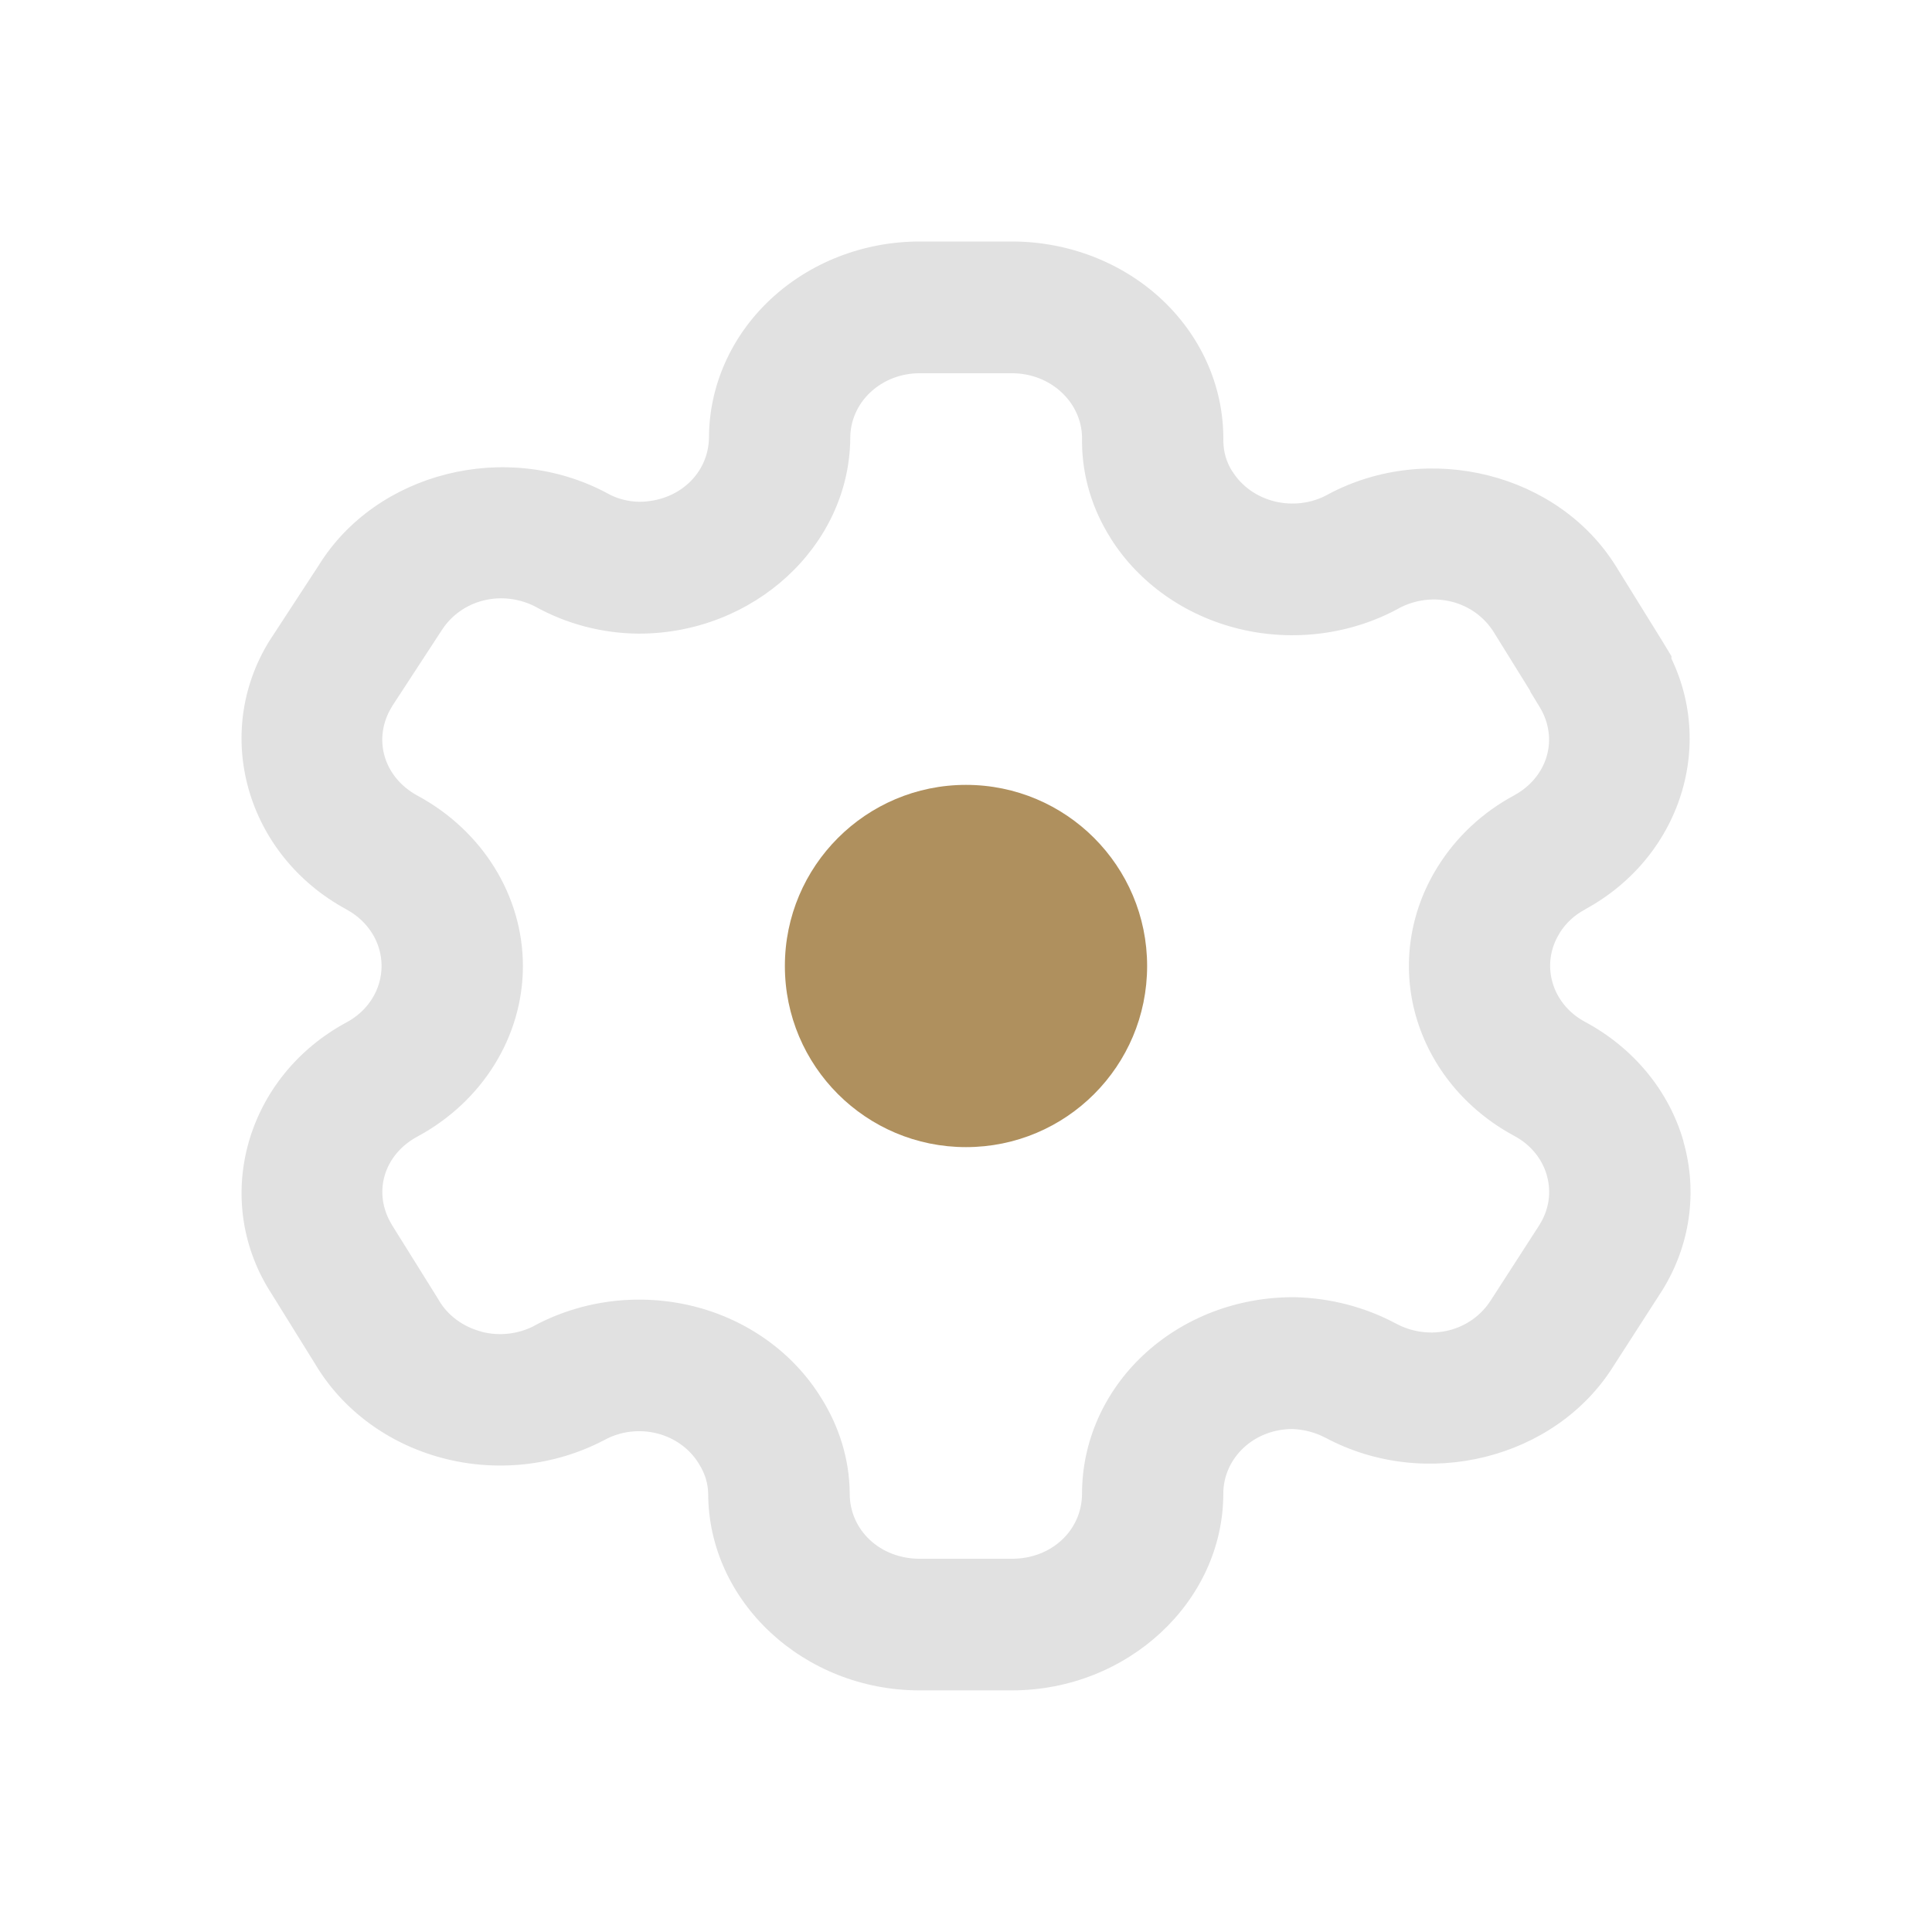 <?xml version="1.0" encoding="UTF-8" standalone="no"?>
<svg
   id="svg2"
   viewBox="0 0 32 32"
   version="1.1"
   sodipodi:docname="configure.svg"
   width="32"
   height="32"
   inkscape:version="1.2.2 (b0a8486541, 2022-12-01)"
   xmlns:inkscape="http://www.inkscape.org/namespaces/inkscape"
   xmlns:sodipodi="http://sodipodi.sourceforge.net/DTD/sodipodi-0.dtd"
   xmlns="http://www.w3.org/2000/svg"
   xmlns:svg="http://www.w3.org/2000/svg">
  <defs
     id="defs15" />
  <sodipodi:namedview
     id="namedview13"
     pagecolor="#333333"
     bordercolor="#000000"
     borderopacity="1"
     inkscape:pageshadow="2"
     inkscape:pageopacity="0"
     inkscape:pagecheckerboard="true"
     showgrid="true"
     inkscape:showpageshadow="true"
     inkscape:zoom="8.0000004"
     inkscape:cx="5.5624997"
     inkscape:cy="24.187499"
     inkscape:window-width="1920"
     inkscape:window-height="1000"
     inkscape:window-x="0"
     inkscape:window-y="0"
     inkscape:window-maximized="1"
     inkscape:current-layer="svg2"
     inkscape:lockguides="false"
     inkscape:deskcolor="#404040">
    <inkscape:grid
       type="xygrid"
       id="grid1521"
       originx="-22"
       originy="10" />
  </sodipodi:namedview>
  <style
     type="text/css"
     id="current-color-scheme" />
  <g
     id="configure">
    <path
       id="path14"
       d="M 0,0 V 32 H 32 V 0 Z"
       fill="none" />
    <path
       d="m 19,16 c 0,1.658 -1.342,3 -3,3 -1.656,0 -3,-1.342 -3,-3 0,-1.656 1.344,-3 3,-3 1.658,0 3,1.344 3,3 z"
       id="path72-3-75"
       style="color:#e5e9ef;fill:#af905e;fill-opacity:1;stroke-width:0.036" />
    <path
       d="m 15.233,4 c -0.928,-1.64e-5 -1.817,0.346 -2.472,0.959 -0.655,0.613 -1.022,1.445 -1.018,2.31 v -0.021 c -0.009,0.601 -0.51,1.061 -1.155,1.063 -0.184,-0.003 -0.363,-0.049 -0.521,-0.136 l -0.008,-0.004 -0.006,-0.004 C 8.388,7.278 6.233,7.82 5.277,9.367 l -0.807,1.236 -0.007,0.01 c -0.956,1.546 -0.381,3.552 1.274,4.449 h 0.002 v 0.002 c 0.36,0.194 0.581,0.548 0.581,0.935 0,0.388 -0.22,0.742 -0.581,0.935 -1.655,0.892 -2.232,2.897 -1.276,4.44 l 0.002,0.002 0.757,1.219 c 0.451,0.759 1.21,1.318 2.106,1.555 0.896,0.237 1.856,0.132 2.669,-0.292 l 0.008,-0.004 0.008,-0.004 c 0.262,-0.143 0.573,-0.182 0.867,-0.109 0.293,0.073 0.542,0.253 0.693,0.499 l 0.004,0.006 0.004,0.008 c 0.095,0.15 0.147,0.318 0.149,0.492 v -0.01 c -1.9e-5,1.789 1.581,3.262 3.501,3.262 h 1.528 c 1.914,1.69e-4 3.494,-1.464 3.503,-3.247 v -0.004 -0.006 c -0.001,-0.286 0.119,-0.558 0.336,-0.761 0.215,-0.201 0.505,-0.311 0.809,-0.311 0.192,0.008 0.379,0.056 0.547,0.145 l -0.002,-0.002 c 1.658,0.89 3.809,0.355 4.772,-1.185 l 0.8,-1.242 0.004,-0.006 c 0.467,-0.747 0.594,-1.638 0.354,-2.474 h 0.002 c -0.239,-0.836 -0.828,-1.55 -1.633,-1.981 -0.265,-0.142 -0.458,-0.376 -0.537,-0.652 -0.079,-0.276 -0.037,-0.568 0.117,-0.814 l 0.002,-0.004 0.002,-0.004 c 0.099,-0.16 0.242,-0.292 0.414,-0.384 l 0.004,-0.002 0.004,-0.004 c 1.645,-0.897 2.218,-2.89 1.274,-4.432 l 0.153,0.541 V 10.868 L 27.531,10.615 26.772,9.39 C 25.817,7.841 23.662,7.299 21.999,8.187 l -0.004,0.002 -0.006,0.004 c -0.263,0.144 -0.576,0.184 -0.872,0.113 -0.296,-0.072 -0.548,-0.249 -0.702,-0.494 l -0.002,-0.002 -0.002,-0.002 C 20.314,7.658 20.265,7.487 20.263,7.313 l -0.002,0.043 C 20.288,6.475 19.932,5.621 19.273,4.989 18.614,4.357 17.706,4 16.76,4 Z m 0,2.182 h 1.53 c 0.314,-1.244e-4 0.614,0.118 0.832,0.328 0.219,0.21 0.336,0.492 0.327,0.784 v 0.021 0.021 c 0.005,0.557 0.171,1.102 0.476,1.581 3.85e-4,6.04e-4 -3.78e-4,0.001 0,0.002 0.469,0.742 1.234,1.281 2.129,1.498 0.897,0.217 1.852,0.093 2.65,-0.345 l -0.014,0.006 c 0.567,-0.303 1.256,-0.129 1.582,0.398 l 0.601,0.969 v 0.01 l 0.153,0.251 c 0.322,0.525 0.139,1.163 -0.421,1.468 l 0.008,-0.004 c -0.531,0.284 -0.97,0.696 -1.276,1.191 -0.465,0.747 -0.596,1.637 -0.357,2.472 0.239,0.836 0.825,1.55 1.63,1.982 0.265,0.142 0.458,0.374 0.537,0.65 v 0.002 c 0.079,0.275 0.037,0.566 -0.117,0.812 -4e-4,6.35e-4 3.97e-4,0.001 0,0.002 l -0.8,1.24 -0.004,0.006 c -0.328,0.525 -1.015,0.698 -1.58,0.394 l -0.002,-0.002 h -0.002 C 22.61,21.65 22.04,21.501 21.455,21.486 h -0.014 -0.014 c -0.931,-0.004 -1.825,0.339 -2.483,0.952 -0.658,0.613 -1.026,1.447 -1.022,2.314 v -0.01 c -0.003,0.607 -0.507,1.076 -1.159,1.076 h -1.53 c -0.654,0 -1.159,-0.471 -1.159,-1.08 v -0.006 -0.004 c -0.005,-0.554 -0.172,-1.097 -0.473,-1.575 -0.461,-0.747 -1.22,-1.294 -2.113,-1.517 -0.896,-0.223 -1.851,-0.105 -2.653,0.33 l 0.018,-0.008 c -0.27,0.141 -0.588,0.177 -0.885,0.098 v -0.002 c -0.297,-0.079 -0.548,-0.262 -0.697,-0.514 l -0.005,-0.01 -0.775,-1.242 v -0.002 c -0.322,-0.523 -0.139,-1.158 0.421,-1.46 1.081,-0.582 1.749,-1.662 1.749,-2.825 0,-1.162 -0.668,-2.241 -1.747,-2.823 C 6.351,12.872 6.167,12.231 6.491,11.705 c 4.132e-4,-6.74e-4 -4.155e-4,-0.001 0,-0.002 l 0.807,-1.236 0.007,-0.01 C 7.631,9.929 8.321,9.756 8.887,10.058 l -0.016,-0.008 c 0.515,0.285 1.102,0.44 1.701,0.445 h 0.004 0.006 c 1.901,1.84e-4 3.474,-1.446 3.501,-3.217 v -0.009 -0.011 c -0.001,-0.285 0.118,-0.559 0.334,-0.761 0.216,-0.202 0.508,-0.315 0.814,-0.315 z"
       id="path1715"
       style="fill:#e1e1e1;fill-opacity:1" />
  </g>
  <g
     id="22-22-configure"
     transform="translate(-22,10)">
    <path
       id="path9"
       d="M 0,0 V 22 H 22 V 0 Z"
       fill="none" />
    <path
       d="m 13.7,10.888 c 0,1.554 -1.258,2.813 -2.812,2.813 -1.553,0 -2.812,-1.259 -2.812,-2.813 0,-1.553 1.26,-2.813 2.812,-2.813 1.554,0 2.812,1.26 2.812,2.813 z"
       id="path72-3-75-6"
       style="color:#e5e9ef;fill:#af905e;fill-opacity:1;stroke-width:0.033" />
    <path
       d="M 10.424,2 C 9.728,2 9.062,2.259 8.571,2.719 8.08,3.179 7.804,3.803 7.807,4.452 V 4.436 C 7.801,4.887 7.425,5.231 6.941,5.233 6.804,5.231 6.669,5.197 6.55,5.131 l -0.006,-0.003 -0.005,-0.003 C 5.291,4.458 3.675,4.865 2.957,6.026 l -0.605,0.927 -0.005,0.008 C 1.63,8.12 2.061,9.625 3.302,10.298 h 0.002 v 0.002 c 0.27,0.145 0.436,0.411 0.436,0.702 0,0.291 -0.165,0.556 -0.436,0.702 -1.241,0.669 -1.674,2.173 -0.957,3.331 l 0.002,0.002 0.568,0.914 c 0.338,0.569 0.908,0.989 1.58,1.167 0.672,0.178 1.392,0.099 2.001,-0.219 l 0.006,-0.003 0.006,-0.003 c 0.197,-0.107 0.43,-0.136 0.65,-0.082 0.22,0.055 0.407,0.19 0.52,0.374 l 0.003,0.005 0.003,0.006 c 0.071,0.112 0.11,0.239 0.111,0.369 v -0.01 c 7.2e-6,1.342 1.186,2.447 2.626,2.447 h 1.146 c 1.435,2.3e-4 2.621,-1.098 2.627,-2.436 v -0.003 -0.005 c -0.001,-0.215 0.089,-0.419 0.252,-0.571 0.161,-0.15 0.379,-0.233 0.607,-0.233 0.144,0.006 0.285,0.042 0.41,0.109 l -0.002,-0.002 c 1.243,0.667 2.857,0.266 3.579,-0.889 l 0.6,-0.932 0.003,-0.005 c 0.35,-0.561 0.445,-1.228 0.266,-1.855 h 0.002 c -0.18,-0.625 -0.621,-1.161 -1.225,-1.484 -0.199,-0.107 -0.344,-0.282 -0.403,-0.489 -0.059,-0.207 -0.028,-0.426 0.087,-0.611 l 0.002,-0.003 0.002,-0.003 c 0.074,-0.12 0.181,-0.219 0.31,-0.288 l 0.003,-0.002 0.003,-0.003 C 19.927,9.625 20.357,8.13 19.649,6.974 l 0.115,0.406 V 7.152 L 19.649,6.962 19.08,6.043 C 18.363,4.881 16.747,4.475 15.5,5.141 l -0.003,0.002 -0.005,0.003 c -0.197,0.108 -0.432,0.138 -0.653,0.085 -0.222,-0.054 -0.411,-0.187 -0.527,-0.371 l -0.002,-0.002 -0.002,-0.002 C 14.236,4.744 14.199,4.616 14.198,4.485 l -0.002,0.032 C 14.216,3.856 13.949,3.216 13.455,2.742 12.961,2.268 12.28,2 11.57,2 Z m 0,1.637 h 1.147 c 0.235,-9.15e-5 0.46,0.089 0.624,0.246 0.164,0.157 0.252,0.369 0.245,0.588 v 0.016 0.016 c 0.004,0.418 0.128,0.826 0.357,1.186 2.79e-4,4.569e-4 -2.92e-4,0.001 0,0.002 0.352,0.556 0.926,0.961 1.597,1.124 0.672,0.163 1.389,0.07 1.988,-0.259 l -0.01,0.005 c 0.425,-0.227 0.942,-0.097 1.187,0.299 l 0.451,0.727 v 0.008 l 0.115,0.189 c 0.241,0.394 0.105,0.872 -0.316,1.101 l 0.007,-0.003 C 17.418,9.093 17.088,9.403 16.859,9.774 16.51,10.334 16.412,11.002 16.592,11.628 c 0.179,0.627 0.619,1.163 1.223,1.486 0.199,0.107 0.344,0.281 0.403,0.487 v 0.002 c 0.059,0.206 0.027,0.424 -0.087,0.609 -2.99e-4,4.75e-4 3e-4,0.001 0,0.002 l -0.6,0.93 -0.003,0.005 c -0.246,0.394 -0.761,0.523 -1.185,0.296 l -0.002,-0.002 h -0.002 c -0.38,-0.203 -0.808,-0.315 -1.246,-0.326 h -0.01 -0.01 c -0.698,-0.003 -1.369,0.254 -1.862,0.714 -0.494,0.46 -0.77,1.085 -0.767,1.736 v -0.01 c -0.002,0.455 -0.381,0.807 -0.87,0.807 H 10.423 c -0.491,0 -0.87,-0.353 -0.87,-0.81 v -0.005 -0.003 C 9.551,17.131 9.426,16.724 9.2,16.366 8.854,15.806 8.285,15.395 7.615,15.228 6.944,15.061 6.227,15.149 5.626,15.476 l 0.014,-0.006 c -0.202,0.106 -0.441,0.133 -0.664,0.074 v -0.002 C 4.753,15.483 4.565,15.345 4.453,15.156 l -0.003,-0.01 -0.581,-0.932 v -0.002 C 3.627,13.823 3.764,13.346 4.184,13.12 c 0.811,-0.437 1.312,-1.247 1.312,-2.119 0,-0.872 -0.501,-1.681 -1.31,-2.118 -0.422,-0.228 -0.56,-0.709 -0.317,-1.104 3.096e-4,-5.051e-4 -3.125e-4,-0.001 0,-0.002 L 4.473,6.851 4.479,6.843 C 4.723,6.447 5.24,6.317 5.665,6.544 l -0.012,-0.006 C 6.04,6.751 6.48,6.867 6.929,6.872 h 0.003 0.005 C 8.363,6.872 9.542,5.787 9.563,4.458 v -0.006 -0.008 C 9.562,4.229 9.651,4.024 9.813,3.873 9.975,3.721 10.194,3.636 10.424,3.636 Z"
       id="path1715-7"
       style="fill:#e1e1e1;fill-opacity:1;stroke-width:0.9" />
  </g>
  <g
     id="16-16-configure"
     transform="translate(-38,16)">
    <path
       id="path9-7"
       d="M 0,0 V 16 H 16 V 0 Z"
       fill="none"
       style="stroke-width:0.727" />
    <path
       d="m 9.8,7.926 c 0,1.036 -0.839,1.875 -1.874,1.875 -1.035,0 -1.874,-0.839 -1.874,-1.875 0,-1.035 0.84,-1.875 1.874,-1.875 1.036,0 1.874,0.84 1.874,1.875 z"
       id="path72-3-75-6-3"
       style="color:#e5e9ef;fill:#af905e;fill-opacity:1;stroke-width:0.022" />
    <path
       d="m 7.616,2.001 c -0.464,-1.1e-5 -0.908,0.173 -1.236,0.479 -0.327,0.306 -0.511,0.722 -0.509,1.155 v -0.011 c -0.005,0.301 -0.255,0.53 -0.577,0.532 -0.092,-0.002 -0.181,-0.024 -0.261,-0.068 l -0.005,-0.003 -0.004,-0.003 C 4.194,3.639 3.117,3.91 2.638,4.684 l -0.404,0.618 -0.004,0.006 c -0.478,0.773 -0.191,1.776 0.637,2.224 h 0.002 v 0.002 c 0.18,0.097 0.29,0.274 0.29,0.468 0,0.194 -0.11,0.371 -0.29,0.468 -0.827,0.446 -1.116,1.449 -0.638,2.22 l 0.002,0.001 0.378,0.609 c 0.226,0.379 0.605,0.659 1.053,0.778 0.448,0.119 0.928,0.066 1.334,-0.146 l 0.005,-0.002 0.005,-0.002 c 0.131,-0.071 0.286,-0.091 0.433,-0.054 0.147,0.037 0.271,0.126 0.346,0.249 l 0.002,0.003 0.002,0.004 c 0.048,0.075 0.073,0.159 0.074,0.246 v -0.007 c 5e-6,0.894 0.79,1.631 1.75,1.631 h 0.764 c 0.957,1.54e-4 1.747,-0.732 1.751,-1.623 v -0.002 -0.003 c -0.001,-0.143 0.059,-0.279 0.168,-0.38 0.108,-0.1 0.252,-0.155 0.405,-0.156 0.096,0.004 0.19,0.028 0.273,0.072 l -0.002,-0.001 c 0.829,0.445 1.904,0.178 2.386,-0.592 l 0.4,-0.621 0.003,-0.003 c 0.234,-0.374 0.297,-0.819 0.177,-1.237 h 0.002 c -0.12,-0.417 -0.414,-0.774 -0.816,-0.989 -0.133,-0.071 -0.229,-0.188 -0.269,-0.326 -0.039,-0.138 -0.019,-0.284 0.058,-0.407 l 0.002,-0.002 0.002,-0.002 c 0.049,-0.08 0.121,-0.146 0.207,-0.192 l 0.003,-0.002 0.003,-0.002 c 0.822,-0.448 1.108,-1.445 0.636,-2.216 l 0.077,0.271 v -0.152 l -0.076,-0.127 -0.38,-0.613 c -0.478,-0.774 -1.555,-1.045 -2.386,-0.601 l -0.003,0.002 -0.003,0.003 c -0.131,0.072 -0.288,0.092 -0.435,0.056 -0.148,-0.036 -0.274,-0.124 -0.351,-0.247 l -0.002,-0.002 -0.002,-0.002 c -0.048,-0.075 -0.073,-0.16 -0.074,-0.247 l -0.002,0.021 c 0.014,-0.44 -0.164,-0.868 -0.494,-1.184 -0.33,-0.316 -0.783,-0.494 -1.256,-0.494 z m 0,1.091 h 0.765 c 0.157,-5.9e-5 0.307,0.059 0.416,0.164 0.109,0.105 0.168,0.246 0.163,0.392 v 0.011 0.011 c 0.003,0.279 0.085,0.551 0.238,0.79 1.87e-4,3.07e-4 -1.94e-4,0.001 0,0.002 0.234,0.371 0.617,0.641 1.064,0.749 0.448,0.108 0.926,0.046 1.325,-0.173 l -0.006,0.003 c 0.283,-0.151 0.628,-0.064 0.791,0.199 l 0.301,0.485 v 0.006 l 0.077,0.126 c 0.161,0.263 0.07,0.581 -0.21,0.734 l 0.005,-0.002 c -0.266,0.142 -0.485,0.348 -0.638,0.596 -0.233,0.373 -0.298,0.819 -0.178,1.236 0.12,0.418 0.413,0.775 0.815,0.991 0.133,0.071 0.229,0.187 0.269,0.325 v 0.001 c 0.039,0.137 0.018,0.283 -0.058,0.406 -1.94e-4,3.15e-4 2.05e-4,7.14e-4 0,0.001 l -0.4,0.62 -0.003,0.003 c -0.164,0.263 -0.507,0.349 -0.79,0.197 l -0.002,-0.001 h -0.002 C 11.304,10.828 11.019,10.753 10.727,10.745 h -0.006 -0.006 c -0.465,-0.002 -0.912,0.169 -1.241,0.476 -0.329,0.307 -0.513,0.723 -0.511,1.157 v -0.007 c -0.002,0.304 -0.254,0.538 -0.58,0.538 h -0.765 c -0.327,0 -0.58,-0.235 -0.58,-0.54 v -0.003 -0.002 c -0.002,-0.276 -0.085,-0.547 -0.236,-0.786 -0.23,-0.373 -0.61,-0.647 -1.056,-0.759 -0.448,-0.112 -0.926,-0.053 -1.326,0.165 l 0.009,-0.004 c -0.135,0.07 -0.294,0.088 -0.442,0.049 v -0.001 c -0.149,-0.039 -0.274,-0.131 -0.349,-0.257 l -0.003,-0.006 -0.388,-0.621 v -0.001 c -0.161,-0.26 -0.069,-0.578 0.21,-0.729 0.54,-0.291 0.874,-0.831 0.874,-1.413 0,-0.581 -0.334,-1.12 -0.873,-1.412 -0.281,-0.152 -0.373,-0.473 -0.211,-0.736 2.04e-4,-3.35e-4 -2.1e-4,-0.001 0,-0.002 l 0.404,-0.618 0.004,-0.006 c 0.163,-0.264 0.508,-0.35 0.791,-0.199 l -0.007,-0.005 c 0.257,0.142 0.551,0.22 0.85,0.223 h 0.002 0.004 c 0.95,1.07e-4 1.736,-0.723 1.75,-1.609 v -0.005 -0.006 c -5.3e-4,-0.143 0.059,-0.279 0.167,-0.38 0.108,-0.101 0.254,-0.158 0.407,-0.158 z"
       id="path1715-7-6"
       style="fill:#e1e1e1;fill-opacity:1;stroke-width:0.6" />
  </g>
</svg>
